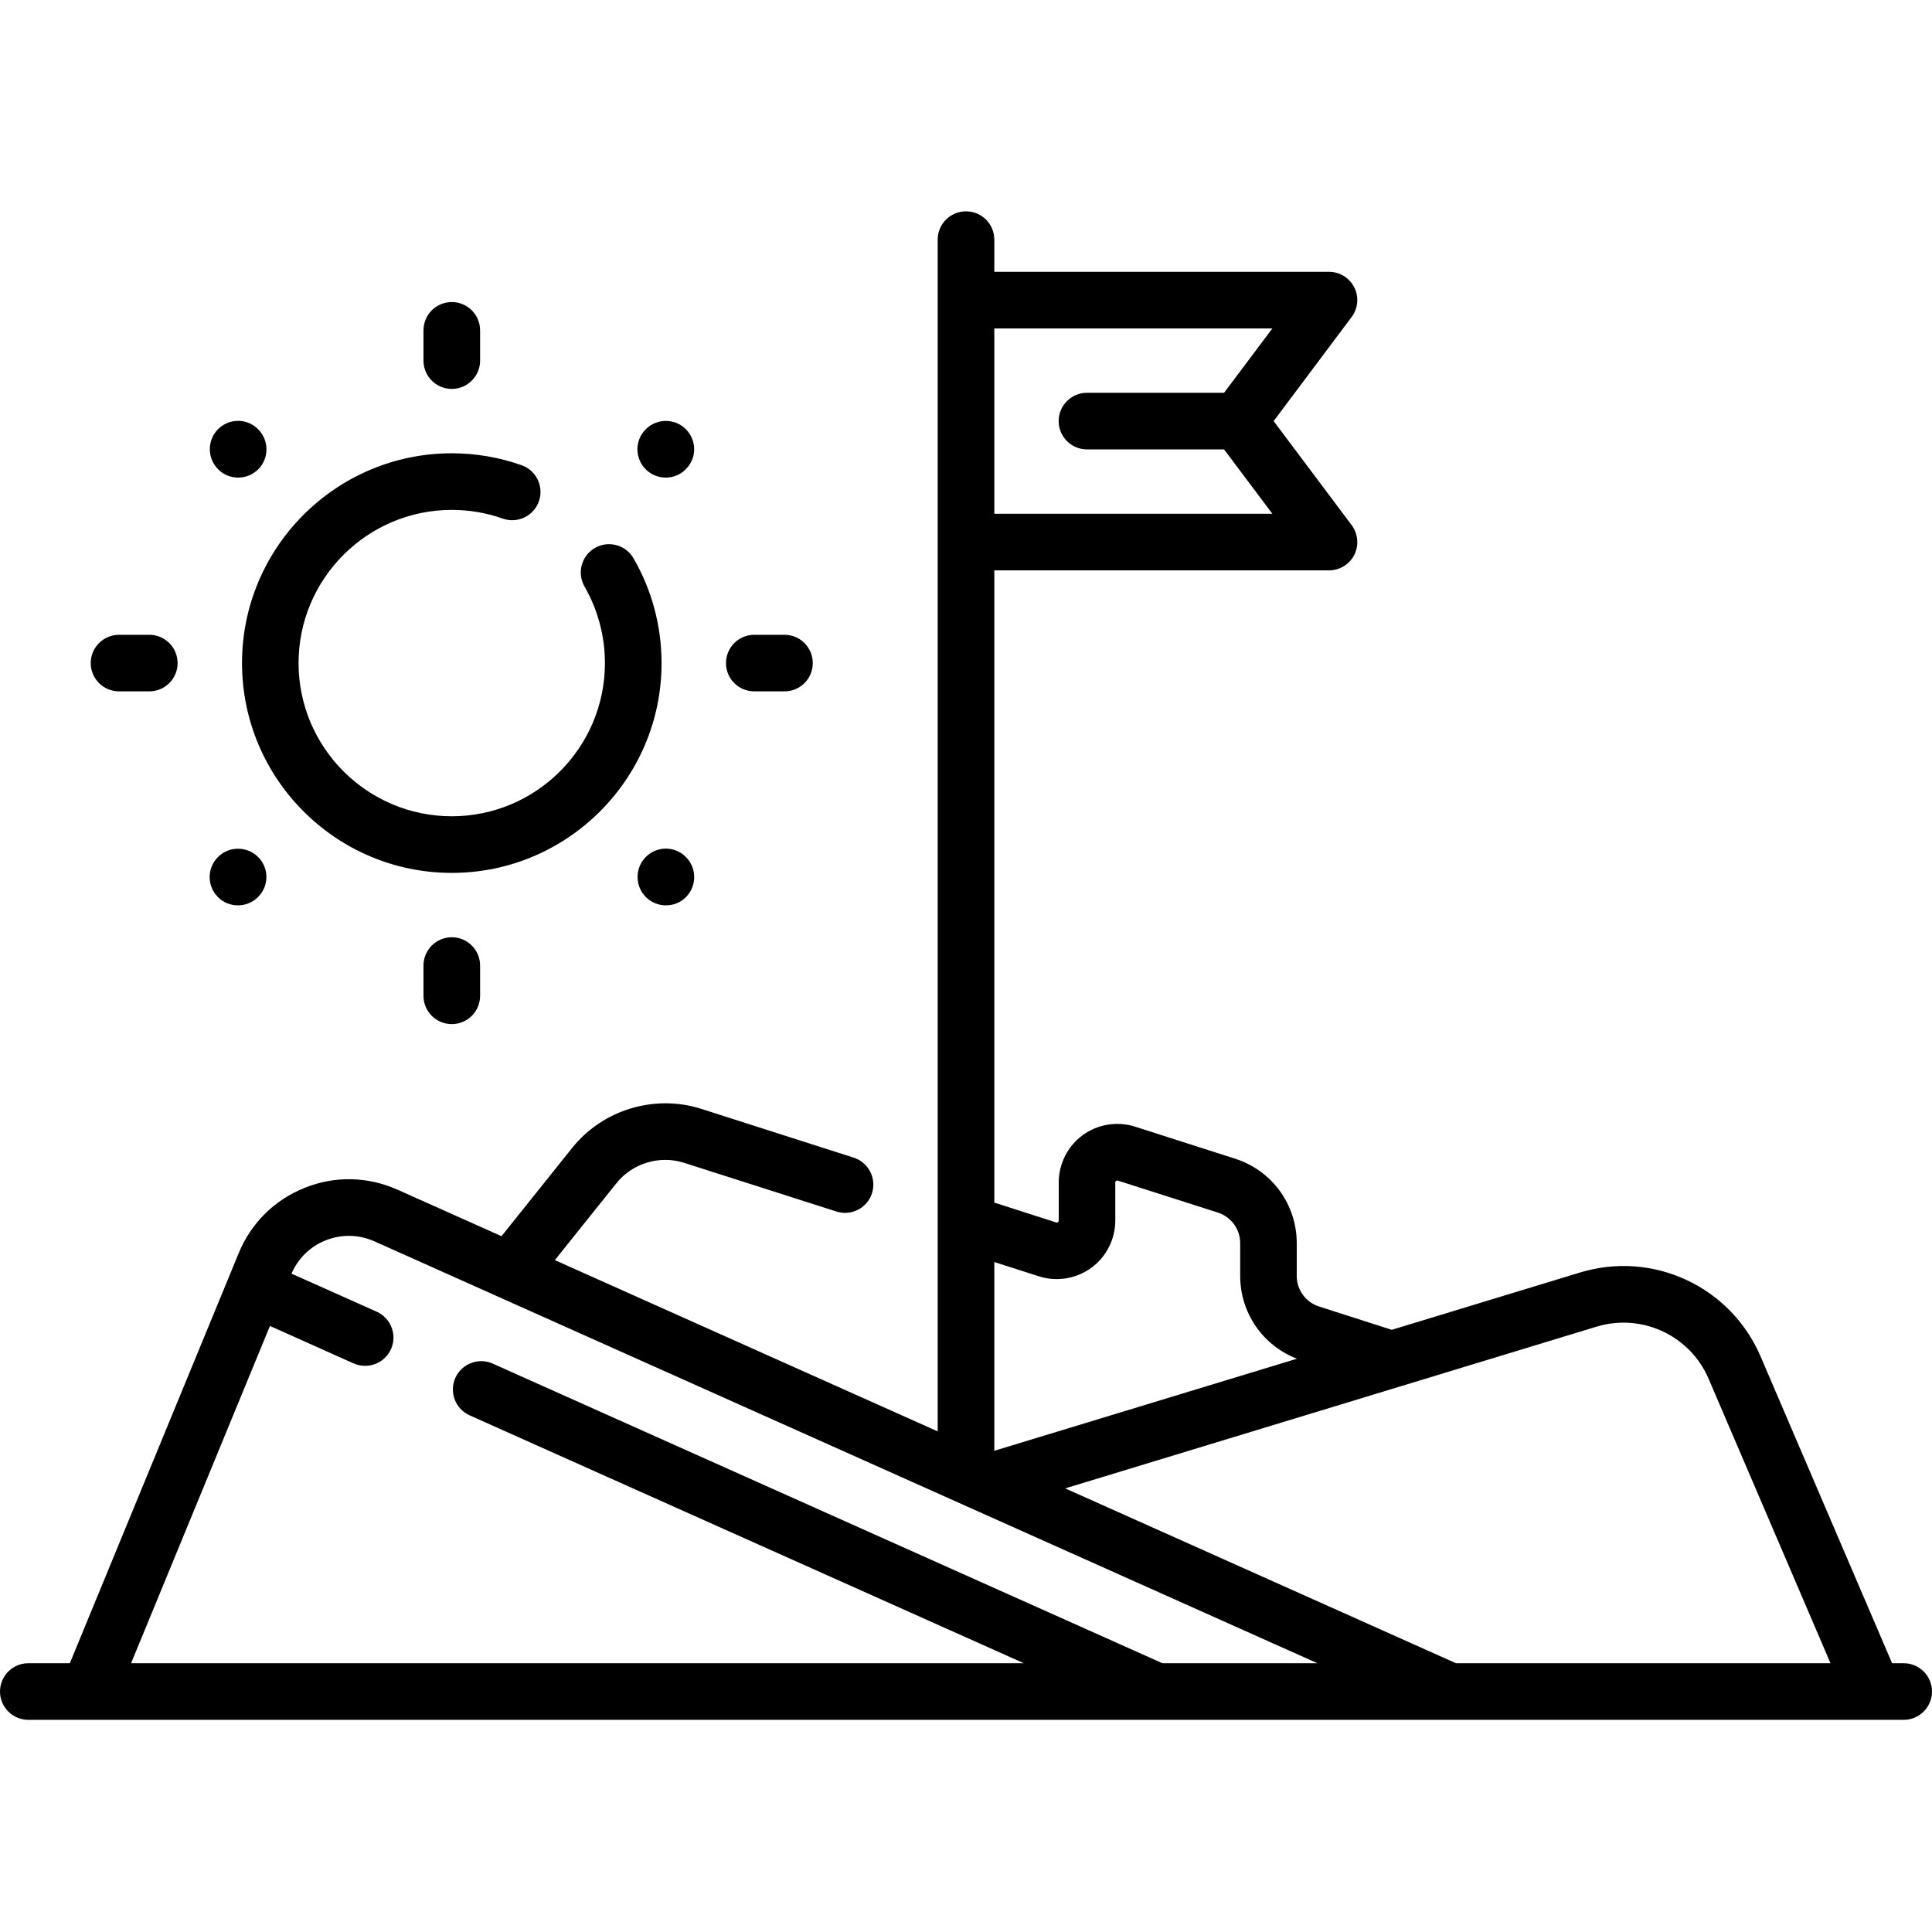 <svg width="26" height="26" viewBox="0 0 26 26" fill="none" xmlns="http://www.w3.org/2000/svg">
<g clip-path="url(#clip0)">
<path d="M25.619 22.383H25.463L23.694 18.256C23.29 17.313 22.245 16.826 21.263 17.125L18.73 17.896L17.753 17.583C17.573 17.526 17.451 17.36 17.451 17.171V16.731C17.451 16.209 17.118 15.752 16.621 15.593L15.275 15.162C15.037 15.086 14.773 15.128 14.571 15.276C14.368 15.424 14.248 15.662 14.248 15.913V16.426C14.248 16.43 14.248 16.439 14.237 16.447C14.226 16.455 14.217 16.452 14.213 16.451L13.381 16.184V7.676H17.885C18.029 7.676 18.161 7.595 18.226 7.466C18.29 7.337 18.276 7.182 18.19 7.067L17.14 5.667L18.189 4.267C18.276 4.152 18.29 3.997 18.226 3.869C18.161 3.739 18.029 3.658 17.885 3.658H13.381V3.225C13.381 3.014 13.21 2.844 13 2.844C12.79 2.844 12.619 3.014 12.619 3.225V19.263L7.467 16.958L8.295 15.924C8.511 15.654 8.877 15.543 9.207 15.649L11.256 16.304C11.456 16.368 11.671 16.258 11.735 16.058C11.799 15.857 11.688 15.643 11.488 15.579L9.439 14.923C8.811 14.722 8.112 14.933 7.7 15.448L6.749 16.636L5.349 16.01C4.95 15.832 4.506 15.822 4.101 15.985C3.695 16.147 3.38 16.458 3.213 16.863L0.94 22.383H0.381C0.171 22.383 0 22.554 0 22.764C0 22.974 0.171 23.145 0.381 23.145H25.619C25.829 23.145 26 22.974 26 22.764C26 22.554 25.829 22.383 25.619 22.383V22.383ZM13.381 4.42H17.123L16.473 5.286H14.628C14.418 5.286 14.247 5.457 14.247 5.667C14.247 5.877 14.418 6.048 14.628 6.048H16.473L17.123 6.914H13.381V4.42ZM13.981 17.176C14.22 17.253 14.483 17.21 14.686 17.062C14.888 16.915 15.009 16.677 15.009 16.426V15.913C15.009 15.909 15.009 15.899 15.02 15.892C15.031 15.884 15.039 15.887 15.043 15.888L16.389 16.318C16.569 16.376 16.69 16.542 16.69 16.731V17.171C16.69 17.669 16.994 18.107 17.454 18.285L13.381 19.524V16.984L13.981 17.176ZM15.643 22.383L6.631 18.351C6.439 18.265 6.214 18.352 6.128 18.543C6.042 18.735 6.128 18.961 6.32 19.047L13.778 22.383H1.764L3.633 17.844L4.758 18.348C4.809 18.37 4.862 18.381 4.914 18.381C5.059 18.381 5.198 18.297 5.262 18.156C5.348 17.964 5.261 17.738 5.069 17.652L3.923 17.14C4.012 16.934 4.174 16.775 4.383 16.692C4.596 16.607 4.828 16.612 5.038 16.705L17.729 22.383H15.643ZM19.594 22.383L14.335 20.03L21.485 17.854C22.094 17.669 22.743 17.97 22.994 18.556L24.634 22.383H19.594Z" fill="black"/>
<path d="M6.08 11.747C7.637 11.747 8.903 10.48 8.903 8.924C8.903 8.428 8.773 7.941 8.526 7.514C8.421 7.332 8.188 7.269 8.006 7.374C7.824 7.48 7.762 7.712 7.867 7.895C8.046 8.206 8.141 8.562 8.141 8.923C8.141 10.06 7.216 10.985 6.08 10.985C4.943 10.985 4.018 10.06 4.018 8.923C4.018 7.787 4.943 6.862 6.08 6.862C6.316 6.862 6.546 6.901 6.766 6.979C6.965 7.049 7.182 6.945 7.252 6.747C7.322 6.548 7.218 6.331 7.02 6.261C6.718 6.154 6.402 6.1 6.08 6.1C4.523 6.1 3.257 7.367 3.257 8.923C3.257 10.48 4.523 11.747 6.08 11.747Z" fill="black"/>
<path d="M1.602 9.304H2.009C2.22 9.304 2.39 9.134 2.39 8.924C2.39 8.713 2.22 8.543 2.009 8.543H1.602C1.392 8.543 1.221 8.713 1.221 8.924C1.221 9.134 1.392 9.304 1.602 9.304Z" fill="black"/>
<path d="M10.15 9.304H10.558C10.768 9.304 10.938 9.134 10.938 8.924C10.938 8.713 10.768 8.543 10.558 8.543H10.15C9.94 8.543 9.77 8.713 9.77 8.924C9.77 9.134 9.94 9.304 10.15 9.304Z" fill="black"/>
<path d="M6.08 5.234C6.29 5.234 6.461 5.063 6.461 4.853V4.446C6.461 4.235 6.29 4.065 6.08 4.065C5.87 4.065 5.699 4.235 5.699 4.446V4.853C5.699 5.063 5.869 5.234 6.08 5.234Z" fill="black"/>
<path d="M5.699 12.994V13.401C5.699 13.612 5.87 13.782 6.08 13.782C6.29 13.782 6.461 13.612 6.461 13.401V12.994C6.461 12.784 6.29 12.613 6.08 12.613C5.87 12.613 5.699 12.784 5.699 12.994Z" fill="black"/>
<path d="M3.205 6.427C3.302 6.427 3.399 6.391 3.474 6.317C3.623 6.168 3.623 5.927 3.475 5.778L3.472 5.775C3.323 5.626 3.084 5.627 2.935 5.775C2.786 5.924 2.787 6.166 2.935 6.315C3.009 6.39 3.107 6.427 3.205 6.427Z" fill="black"/>
<path d="M9.227 11.53C9.078 11.382 8.838 11.384 8.69 11.534C8.542 11.683 8.544 11.926 8.693 12.074C8.768 12.147 8.865 12.184 8.962 12.184C9.06 12.184 9.158 12.147 9.232 12.072C9.38 11.922 9.379 11.681 9.23 11.533L9.227 11.53Z" fill="black"/>
<path d="M8.959 6.427C9.056 6.427 9.153 6.391 9.227 6.317L9.23 6.314C9.379 6.165 9.379 5.926 9.23 5.776C9.082 5.627 8.839 5.628 8.69 5.777C8.541 5.925 8.541 6.166 8.689 6.315C8.763 6.39 8.861 6.427 8.959 6.427Z" fill="black"/>
<path d="M3.202 12.184C3.299 12.184 3.397 12.147 3.471 12.073L3.474 12.07C3.623 11.921 3.622 11.681 3.473 11.533C3.324 11.384 3.081 11.385 2.933 11.534C2.784 11.683 2.784 11.924 2.933 12.073C3.007 12.147 3.105 12.184 3.202 12.184Z" fill="black"/>
</g>
<defs>
<clipPath id="clip0">
<rect width="26" height="26" fill="white"/>
</clipPath>
</defs>
</svg>
